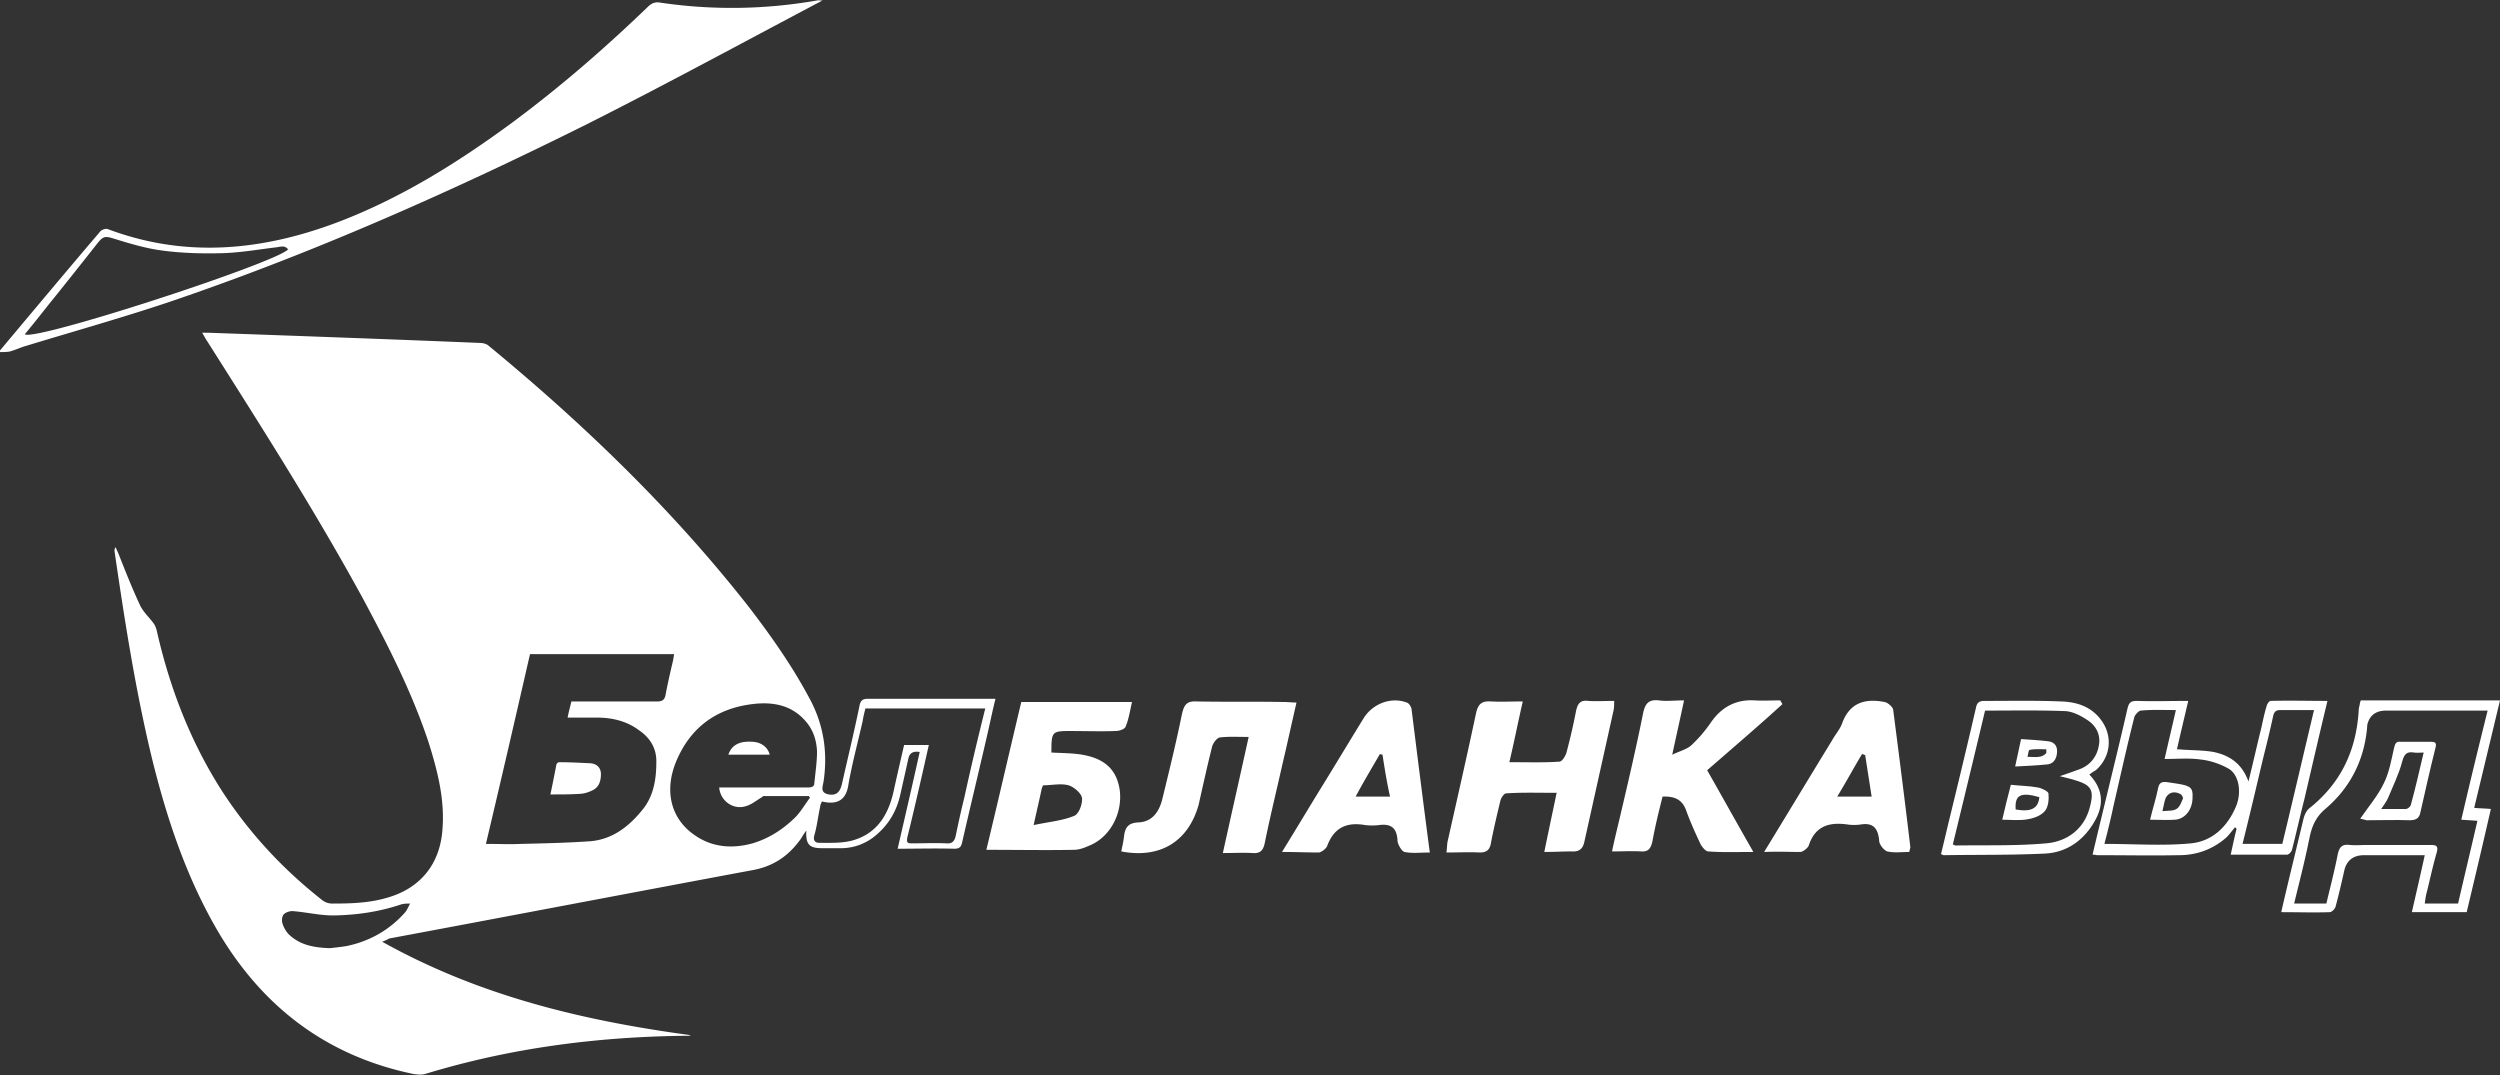 <svg version="1.1" id="Слой_1" xmlns="http://www.w3.org/2000/svg" x="0" y="0" viewBox="0 0 465.1 200" style="enable-background:new 0 0 465.1 200" xml:space="preserve"><rect x="0" y="0" width="465.1" height="200" fill="#333333" stroke="none"/><style>.st0{fill:#fff}</style><path class="st0" d="M0 65.2c6.2-7.4 12.4-14.8 18.7-22.2.3-.3 1-.5 1.3-.4 14.3 5.4 28.4 4.1 42.4-1.1 12-4.5 22.7-11.2 32.9-18.7 8.9-6.6 17.2-13.8 25.2-21.5.7-.7 1.4-1 2.4-.8a91 91 0 0 0 29-.4c.4-.1.7 0 1.1 0-14.6 7.7-29.1 15.6-43.8 23-24.9 12.4-50.3 23.7-76.6 32.7-9.1 3.1-18.4 5.7-27.6 8.5-1.1.3-2.1.8-3.2 1.1-.6.1-1.2.1-1.8.1v-.3zm53.6-18.8c-.6-.8-1.4-.5-2.1-.4-3.4.4-6.7 1-10.1 1.1-3.8.1-7.6 0-11.3-.5-3-.4-6-1.3-8.9-2.2-1.6-.5-2-.5-3.1.9-3 3.8-6 7.6-9 11.3-1.5 1.9-3 3.8-4.5 5.6 2 1.3 46.5-13.2 49-15.8zm17.5 128.8c18.1 10.1 37.4 14.7 57.5 17.4-.2 0-.4.1-.6.1h-.7c-16.4.2-32.5 2.3-48.2 7.1-.7.2-1.5.1-2.2 0-16.4-3.4-28.5-12.8-36.8-27.3-5.6-9.8-9.1-20.4-11.8-31.3-3.1-12.8-5.1-25.7-7-38.7 0-.2 0-.4.2-.7.2.4.3.7.5 1.1 1.3 3.3 2.6 6.6 4.1 9.8.6 1.2 1.7 2.2 2.5 3.3.3.4.5 1 .6 1.5 2.4 10.5 6.2 20.4 12 29.5 5.1 7.9 11.4 14.7 18.8 20.5a3 3 0 0 0 1.8.6c3.6 0 7.1-.1 10.6-1.2 5.9-1.8 9.4-6.2 9.9-12.4.5-5.7-.9-11.1-2.6-16.5-3.1-9.3-7.5-17.9-12.1-26.5-9-16.5-19.1-32.3-29.1-48.1-.3-.4-.5-.9-.9-1.5h1.1c16.9.6 33.7 1.2 50.6 1.9.6 0 1.3.2 1.7.6 17.7 14.6 34.1 30.4 48.3 48.5 4.3 5.6 8.3 11.3 11.6 17.6 2.4 4.7 3.1 9.7 2.3 15-.2 1-.6 2 1 2.3 1.3.2 2-.3 2.4-1.8 1.1-4.9 2.3-9.8 3.3-14.7.2-1 .6-1.3 1.6-1.3h23.7c-.5 2-.9 3.9-1.3 5.7-1.6 7-3.3 14-4.9 21-.2.9-.5 1.2-1.5 1.2-3.4-.1-6.9 0-10.5 0 1.4-6.1 2.8-12.1 4.1-18-1.2-.2-1.9.2-2.1 1.2l-1.5 6.7c-.7 3.2-2.3 5.8-4.8 7.8a9.98 9.98 0 0 1-6.2 2.2h-3.5c-2.5 0-3.1-.7-3-3.3-.4.6-.7 1-.9 1.4-2.3 3.3-5.2 5.3-9.2 6-22.5 4.2-45 8.5-67.5 12.7-.5.3-.8.4-1.3.6zm19.3-18.2c2.4 0 4.5.1 6.5 0 4.4-.1 8.7-.2 13-.5 4.3-.4 7.4-3 9.9-6.2 1.8-2.4 2.3-5.4 2.3-8.4.1-2.7-1.2-4.7-3.3-6.1-2.3-1.7-5-2.3-7.8-2.3h-5.4c.2-1.1.5-2.1.7-3h16c.9 0 1.3-.3 1.5-1.1.3-1.7.7-3.4 1.1-5.2.2-.8.4-1.6.5-2.5h-26.8c-2.7 11.8-5.4 23.5-8.2 35.3zm43.4-10.5h16.5c.6 0 1.2-.1 1.2-.8.2-2 .5-4 .5-5.9-.1-2.1-.7-4-2.1-5.6-2.9-3.4-6.9-3.7-10.7-3.1-6.4 1-11 4.6-13.5 10.8-1.9 4.8-1.1 9.4 2.3 12.5 3.5 3.1 7.6 3.7 12 2.5 3-.9 5.5-2.5 7.7-4.6 1.2-1.1 2-2.6 3-3.9-.1-.1-.2-.2-.2-.3h-8.4c-.2 0-.3.2-.5.3-1 .6-1.8 1.3-2.9 1.6-2.3.7-4.7-1-4.9-3.5zm49.5-14.7h-22.3c-.2.8-.4 1.6-.5 2.3-.9 4-2 8-2.7 12.1-.5 3-2.5 3.5-4.9 2.9-.1.3-.3.6-.3.9-.4 1.8-.6 3.7-1.1 5.4-.3 1.1.3 1.4.9 1.4 2.2 0 4.4.1 6.4-.5 4.7-1.4 6.7-5.2 7.6-9.8.6-2.7 1.2-5.3 1.8-7.9h4.6c-1.3 5.8-2.6 11.5-4 17.2-.2 1 .1 1.1.8 1.1 2.2 0 4.3-.1 6.5 0 1.1.1 1.5-.5 1.7-1.4.5-2.4 1-4.7 1.6-7.1 1.2-5.5 2.5-11 3.9-16.6zm-121.9 44.6c.8-.1 1.9-.2 3.1-.4 4.3-.9 8-3 10.9-6.3.4-.5.6-1.1.9-1.6-.6 0-1.2 0-1.8.2-3.9 1.3-7.9 1.9-12 2-2.7.1-5.4-.6-8.1-.8-.5 0-1.2.2-1.6.6-.3.3-.4 1-.3 1.5.2.8.6 1.5 1.1 2.1 2.1 2.1 4.7 2.6 7.8 2.7zm397.5-6.7h-10.2c.8-3.5 1.6-6.9 2.4-10.6h-11.3c-2 0-3.3 1-3.7 3-.5 2.2-1 4.4-1.6 6.6-.1.4-.7 1-1.1 1-2.9.1-5.9 0-9 0 .5-2.2 1-4.3 1.5-6.4l2.7-11.2c.2-.6.5-1.3 1-1.7 5.8-4.6 8.7-10.6 9.2-18 0-.5.1-.9.2-1.3 0-.2.1-.5.2-.8h25.9l-4.8 20c1.1.1 2 .1 3.1.2-1.5 6.6-3 12.9-4.5 19.2zm-1-17.2c1.6-6.9 3.2-13.5 4.9-20.3h-18.9c-1.9 0-3.1.9-3.5 2.7v.2c-.5 6.2-3.1 11.4-7.8 15.4-1.9 1.6-2.6 3.5-3 5.7-.2.8-.3 1.5-.5 2.3-.7 3.2-1.5 6.3-2.3 9.6h6c.7-3 1.5-6 2.1-9.1.3-1.4.8-2 2.3-1.8 1 .1 2.1 0 3.2 0h11.7c1.1 0 1.6.1 1.2 1.5-.7 2.4-1.2 4.8-1.8 7.2-.2.7-.3 1.4-.4 2.2h6.2c1.2-5.2 2.4-10.2 3.6-15.4l-3-.2zm-42.9 6.5c.4-1.8.7-3.3 1.1-4.8l-.3-.3c-.5.6-1 1.3-1.6 1.9-2.5 2.2-5.5 3.3-8.8 3.3-5.1.1-10.1 0-15.2 0-.2 0-.5-.1-.9-.1.8-3.4 1.6-6.7 2.4-10 1.4-5.8 2.8-11.5 4.1-17.2.3-1.2.7-1.4 1.8-1.4 3.1.1 6.2 0 9.5 0-.7 3-1.4 5.9-2.1 9 .6 0 1.1.1 1.7.1 1.7.1 3.4.1 5.1.4 2.9.6 5.3 2.1 6.5 5.5.9-3.6 1.6-6.8 2.4-10 .3-1.4.6-2.8 1-4.1.1-.4.5-.9.7-.9 3.5-.1 7 0 10.6 0-1.5 6.2-2.9 12.3-4.3 18.3-.8 3.1-1.5 6.3-2.3 9.4-.1.4-.6.9-.9.9h-10.5zm-23.5-2c5.6 0 10.9.4 16.1-.1 4-.4 6.8-3.1 8.4-6.9 1.1-2.7.5-5.9-1.4-7-1.6-.9-3.4-1.5-5.2-1.7-2.1-.3-4.3-.1-6.7-.1.7-3.1 1.4-6 2.1-9.1-2.4 0-4.4-.1-6.5.1-.4 0-1 .7-1.2 1.1-1.4 5.5-2.6 11-3.9 16.6-.5 2.4-1.1 4.8-1.7 7.1zm33.1 0c2-8.3 3.9-16.5 5.9-24.9h-6.2c-.9 0-1.2.3-1.4 1.1-.6 2.8-1.3 5.6-2 8.4-1.2 5.1-2.4 10.2-3.7 15.4h7.4zm-137.3 1.5c.8-3.9 1.5-7.2 2.3-11-3.3 0-6.4-.1-9.4.1-.4 0-1 .9-1.1 1.5-.6 2.5-1.2 5-1.7 7.6-.2 1.3-.7 1.9-2.1 1.9-2-.1-4 0-6.2 0 .1-.8.1-1.4.2-2 1.8-8 3.6-15.9 5.3-23.9.4-1.8 1.1-2.3 2.8-2.2 1.8.1 3.7 0 5.9 0-.9 3.9-1.6 7.5-2.5 11.3 3.3 0 6.3.1 9.3-.1.5 0 1.1-1 1.3-1.6.7-2.6 1.3-5.2 1.8-7.8.3-1.4.8-2.1 2.3-1.9 1.5.1 3.1 0 4.8 0 0 .7 0 1.2-.1 1.7l-5.4 24.3c-.3 1.5-.9 2.1-2.5 2-1.6 0-3.1.1-5 .1zm-97.3-27.9h20.6c-.4 1.7-.6 3.2-1.2 4.6-.2.5-1.2.8-1.9.8-2.8.1-5.6 0-8.4 0-3.4 0-3.5.1-3.5 4 1.7.1 3.4.1 5 .3 4.7.6 7.1 2.7 7.7 6.6.6 4.3-1.7 8.8-5.6 10.4-.9.4-1.9.8-2.9.8-5.3.1-10.7 0-16.3 0 2.2-9.1 4.3-18.3 6.5-27.5zm2.3 22.9c2.8-.6 5.3-.8 7.5-1.7.9-.3 1.6-2.2 1.5-3.3-.1-.9-1.5-2.1-2.5-2.4-1.5-.4-3.1 0-4.7 0-.1 0-.2.4-.3.6-.4 2-.9 4-1.5 6.8zm16.3 4.9c.2-1 .4-1.8.5-2.7.2-1.7.7-2.6 2.7-2.7 2.5-.1 3.8-1.9 4.4-4.2 1.3-5.3 2.6-10.6 3.7-16 .4-1.7.9-2.4 2.7-2.3 5.4.1 10.9 0 16.3.1.7 0 1.4.1 2.3.1-.9 3.9-1.7 7.6-2.6 11.4-1.1 4.9-2.3 9.8-3.3 14.7-.3 1.5-.9 2-2.3 1.9-1.7-.1-3.4 0-5.5 0 1.6-7.3 3.2-14.3 4.8-21.6-2.1 0-3.8-.1-5.4.1-.5.1-1.2 1-1.4 1.7-.9 3.6-1.7 7.2-2.5 10.8-1.9 6.8-7.1 10.1-14.4 8.7zm109-15.1c2.8 4.9 5.5 9.8 8.6 15.2-3.1 0-5.8.1-8.4-.1-.5 0-1.1-.8-1.4-1.3-1-2.1-1.9-4.1-2.7-6.3-.7-2-2.1-2.7-4.4-2.6-.7 2.8-1.4 5.6-1.9 8.4-.3 1.2-.7 1.9-2.1 1.8-1.7-.1-3.4 0-5.4 0 .5-2.4 1-4.4 1.5-6.5 1.5-6.4 3-12.8 4.3-19.3.4-1.8 1.1-2.5 2.9-2.3 1.4.2 2.9 0 4.7 0-.7 3.3-1.4 6.4-2.2 10.1 1.5-.7 2.7-1 3.5-1.7 1.4-1.3 2.6-2.7 3.7-4.3 2-2.9 4.7-4.3 8.1-4.1 1.6.1 3.2 0 4.8 0 .1.2.3.5.4.7-4.6 4.2-9.3 8.2-14 12.3zm71.1.8c2.3 2.4 2.8 5.1 1.3 8.1-2 3.9-5.3 6.4-9.6 6.6-6.2.3-12.5.2-18.8.3-.1 0-.2-.1-.5-.2.4-1.6.8-3.3 1.2-5 1.8-7.4 3.6-14.8 5.3-22.2.2-1 .6-1.3 1.6-1.3 4.8 0 9.5-.1 14.3.1 3.1.1 5.9 1.1 7.7 3.9 1.9 3 1.3 6.6-1.3 8.9-.4.2-.8.5-1.2.8zm-25.4 13c.3.1.4.2.5.2 5.6-.1 11.2.1 16.8-.4 3.9-.3 7-2.6 8.1-6.4 1-3.5.4-4.4-2.5-5.3-.9-.3-1.8-.5-3-.8 1.5-.5 2.6-.9 3.7-1.3 2.1-.8 3.3-2.5 3.6-4.6.3-1.9-.6-3.5-2.1-4.5-1.2-.8-2.7-1.6-4.1-1.7-5-.2-10-.1-15-.1-2 8.4-4 16.7-6 24.9zm-124.8 1.4c2.9-4.7 5.4-8.9 8-13.1 2.4-3.9 4.8-7.9 7.2-11.8 1.7-2.7 5.1-4 8-2.9.4.1.8.7.9 1.2 1.1 8.8 2.2 17.6 3.4 26.7-1.7 0-3.3.2-4.7-.1-.5-.1-1.2-1.3-1.3-2-.1-2.5-1.2-3.3-3.5-3-.8.1-1.7.1-2.5 0-3.4-.6-5.8.4-7.1 3.9-.2.5-1 1.1-1.5 1.2-2.2 0-4.3-.1-6.9-.1zm18.7-18.1-.5-.1c-1.5 2.6-3 5.1-4.5 7.9h6.4c-.6-2.7-1-5.2-1.4-7.8zm71 18.1c4.4-7.2 8.5-14 12.6-20.7.6-1.1 1.5-2.1 1.9-3.2 1.4-3.9 4.3-4.7 7.9-4 .6.1 1.5.9 1.6 1.4 1.1 8.5 2.2 17.1 3.2 25.6 0 .2-.1.4-.2.9-1.4 0-2.8.2-4.1-.1-.6-.2-1.5-1.3-1.5-2-.2-2.4-1.2-3.4-3.5-3-.8.1-1.6.1-2.3 0-3.4-.5-6.1.2-7.3 3.9-.2.5-1 1.1-1.5 1.2-2 0-4.1-.1-6.8 0zm18.8-18c-.2-.1-.4-.2-.6-.2-1.5 2.5-2.9 5.1-4.6 7.9h6.4l-1.2-7.7z"/><path class="st0" d="M102.4 147.8c.4-2 .8-3.8 1.1-5.5 0-.2.3-.5.5-.5 2 0 3.9.1 5.9.2 1.2.1 1.9.9 1.9 2 0 1.2-.3 2.4-1.5 3-.8.4-1.7.7-2.6.7-1.6.1-3.3.1-5.3.1zm33.1-7.4c.6-1.8 2.1-2.6 4.6-2.4 1.6.1 2.8 1.1 3.1 2.4h-7.7zm303.6 11.9c1.6-2.3 3.3-4.3 4.4-6.6 1-2 1.4-4.4 1.9-6.6.2-.8.4-1.2 1.2-1.1h5.6c.7 0 1.2.1.9 1.1-1 4-1.9 8-2.8 12-.2 1.1-.8 1.5-2 1.5-2.6-.1-5.3 0-8 0l-1.2-.3zm11.8-12.3c-.7 0-1.3.1-1.8 0-1.3-.2-1.8.2-2.2 1.7-.6 2.3-1.7 4.5-2.6 6.7-.3.7-.7 1.2-1.3 2.1h4.6c.3 0 .8-.4.9-.7.9-3.3 1.6-6.4 2.4-9.8zm-50.9 12.5c.5-2.1 1.1-3.9 1.5-5.9.2-1 .7-1.2 1.6-1.1l2 .3c2.5.4 2.9.8 2.8 2.6 0 2.2-1.4 4-3.3 4.1-1.4.1-2.9 0-4.6 0zm2.3-1.6c1-.1 2 0 2.6-.4.6-.3.9-1.2 1.2-1.9.1-.2-.2-.8-.5-.9-1.3-.7-2.6-.1-2.9 1.4-.1.4-.2.9-.4 1.8zm-28.2-4.9c1.7.2 3.4.2 5 .5.7.1 1.9.7 2 1.1.1 1 0 2.4-.6 3.2-.7.9-2 1.4-3.2 1.6-1.5.3-3.2.1-4.8.1.5-2.2 1-4.2 1.6-6.5zm5.3 2.3c-3.5-1-4.6-.4-4.4 2.3 2.9.5 4.2-.2 4.4-2.3zm-4.5-5.7c.4-1.8.7-3.3 1.1-5.1 1.6.1 3.3.2 5 .4 1 .1 1.7.7 1.7 1.8s-.4 2.3-1.7 2.5c-2 .2-4 .3-6.1.4zm5.8-2.5v-.7c-1 0-2.1-.1-3.1.1-.2 0-.3.8-.4 1.3 1.4 0 2.6.3 3.5-.7z"/></svg>